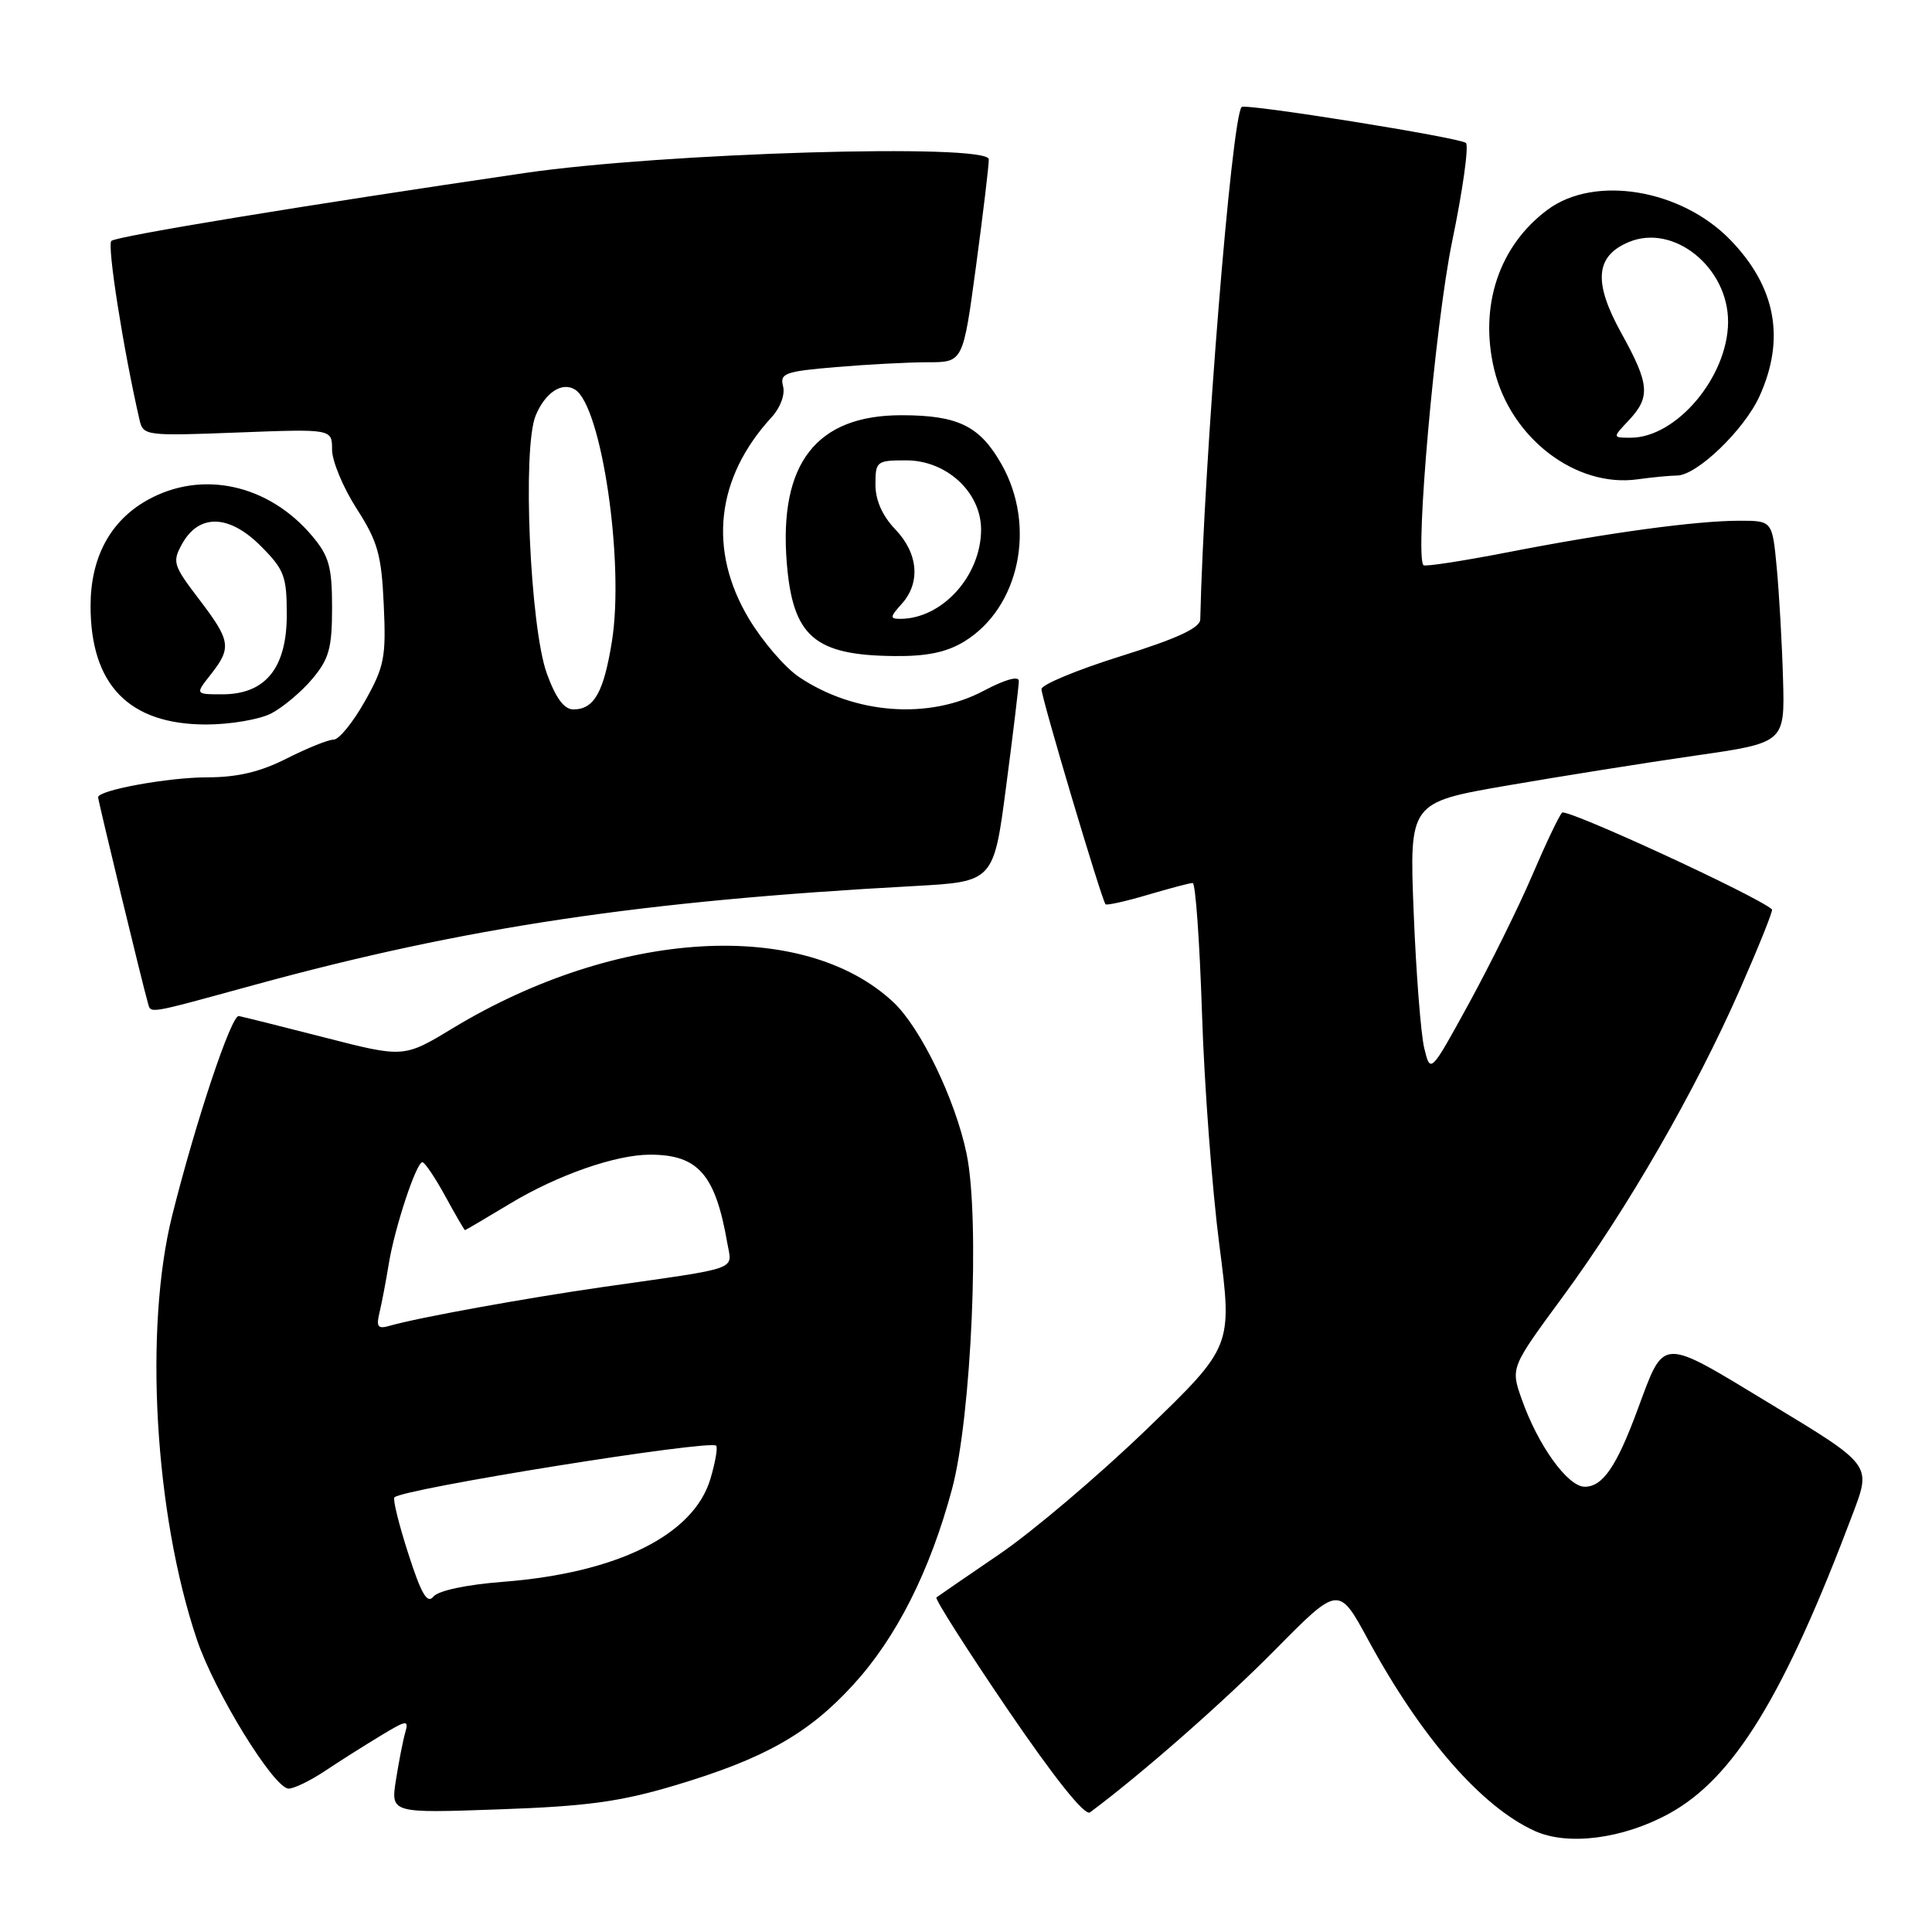 <?xml version="1.0" encoding="UTF-8" standalone="no"?>
<!DOCTYPE svg PUBLIC "-//W3C//DTD SVG 1.1//EN" "http://www.w3.org/Graphics/SVG/1.1/DTD/svg11.dtd" >
<svg xmlns="http://www.w3.org/2000/svg" xmlns:xlink="http://www.w3.org/1999/xlink" version="1.1" viewBox="0 0 256 256">
 <g >
 <path fill="currentColor"
d=" M 221.11 240.34 C 229.73 235.65 236.41 224.74 245.57 200.41 C 247.95 194.10 247.95 194.10 234.72 186.10 C 219.76 177.05 220.63 177.01 216.93 186.94 C 214.18 194.36 212.35 197.00 209.99 197.00 C 207.73 197.00 203.79 191.53 201.62 185.36 C 200.17 181.22 200.17 181.22 207.05 171.86 C 215.59 160.26 224.59 144.65 230.55 131.10 C 233.05 125.41 234.96 120.65 234.80 120.50 C 232.83 118.72 207.54 107.07 206.98 107.68 C 206.56 108.13 204.78 111.88 203.02 116.00 C 201.26 120.12 197.50 127.72 194.68 132.89 C 189.54 142.27 189.54 142.27 188.72 138.89 C 188.27 137.02 187.64 128.94 187.32 120.92 C 186.74 106.33 186.74 106.33 199.69 104.09 C 206.81 102.86 218.01 101.08 224.57 100.13 C 236.50 98.42 236.50 98.42 236.26 89.96 C 236.13 85.31 235.75 78.69 235.43 75.25 C 234.84 69.00 234.84 69.00 230.49 69.00 C 224.75 69.00 213.00 70.60 199.73 73.19 C 193.80 74.34 188.80 75.11 188.61 74.89 C 187.45 73.59 190.18 42.84 192.41 32.03 C 193.83 25.19 194.65 19.30 194.24 18.94 C 193.42 18.23 164.97 13.67 164.52 14.18 C 163.19 15.68 159.53 61.05 159.04 82.08 C 159.01 83.21 155.96 84.62 148.50 86.95 C 142.72 88.76 138.00 90.72 138.00 91.31 C 138.00 92.48 145.99 119.30 146.49 119.82 C 146.66 119.99 149.18 119.43 152.08 118.57 C 154.99 117.71 157.67 117.00 158.04 117.00 C 158.41 117.00 158.96 124.76 159.27 134.25 C 159.57 143.74 160.61 157.55 161.57 164.96 C 163.31 178.41 163.31 178.41 151.86 189.46 C 145.56 195.53 136.82 202.94 132.45 205.92 C 128.08 208.90 124.31 211.49 124.08 211.67 C 123.85 211.86 128.09 218.52 133.50 226.48 C 139.74 235.64 143.75 240.66 144.43 240.15 C 151.26 235.07 162.12 225.53 168.94 218.63 C 177.38 210.08 177.38 210.08 181.29 217.29 C 188.31 230.23 196.31 239.42 203.36 242.61 C 207.73 244.60 215.00 243.67 221.11 240.34 Z  M 89.48 236.56 C 101.29 233.03 107.13 229.73 113.06 223.24 C 118.79 216.98 123.23 208.17 126.15 197.30 C 128.73 187.69 129.87 161.51 128.08 152.89 C 126.59 145.70 122.00 136.20 118.38 132.80 C 106.47 121.64 81.72 123.10 60.00 136.24 C 53.51 140.17 53.51 140.17 43.00 137.47 C 37.23 135.99 32.11 134.71 31.64 134.63 C 30.65 134.48 25.97 148.49 22.83 161.00 C 19.06 176.02 20.48 200.63 26.09 217.25 C 28.43 224.21 36.31 237.00 38.25 237.00 C 38.96 237.00 41.10 235.96 43.02 234.69 C 44.93 233.41 48.24 231.32 50.37 230.03 C 53.93 227.88 54.19 227.84 53.69 229.60 C 53.39 230.64 52.84 233.47 52.46 235.88 C 51.78 240.26 51.78 240.26 66.14 239.75 C 77.81 239.34 82.18 238.74 89.48 236.56 Z  M 33.91 130.45 C 61.68 122.86 85.08 119.36 121.08 117.41 C 131.67 116.83 131.67 116.83 133.33 104.11 C 134.25 97.12 135.00 90.87 135.00 90.23 C 135.00 89.52 133.16 90.04 130.35 91.53 C 123.09 95.39 113.24 94.65 105.88 89.71 C 104.02 88.46 101.04 84.99 99.25 82.01 C 93.79 72.91 94.86 63.32 102.23 55.30 C 103.40 54.03 104.05 52.29 103.76 51.18 C 103.31 49.46 104.02 49.21 110.78 48.64 C 114.92 48.29 120.40 48.00 122.96 48.00 C 127.61 48.00 127.61 48.00 129.33 35.25 C 130.27 28.24 131.04 21.87 131.02 21.11 C 130.99 18.96 87.85 20.24 69.50 22.93 C 40.36 27.20 15.47 31.29 14.76 31.92 C 14.16 32.45 16.34 46.30 18.49 55.65 C 18.97 57.73 19.33 57.78 31.49 57.31 C 44.00 56.83 44.00 56.83 44.00 59.58 C 44.00 61.09 45.46 64.60 47.25 67.39 C 50.06 71.76 50.55 73.50 50.85 80.15 C 51.17 87.11 50.93 88.33 48.35 92.92 C 46.78 95.71 44.92 98.00 44.22 98.00 C 43.51 98.00 40.71 99.13 38.00 100.50 C 34.49 102.28 31.46 103.00 27.48 103.00 C 22.31 103.00 13.00 104.70 13.00 105.64 C 13.00 106.11 18.99 130.86 19.56 132.75 C 20.05 134.36 18.94 134.54 33.91 130.45 Z  M 35.93 94.54 C 37.49 93.73 39.94 91.67 41.38 89.96 C 43.60 87.32 44.00 85.89 44.00 80.50 C 44.00 75.11 43.60 73.68 41.37 71.03 C 35.58 64.15 26.72 62.22 19.50 66.28 C 14.60 69.03 12.00 73.89 12.00 80.28 C 12.00 90.76 17.09 95.99 27.30 96.00 C 30.49 96.00 34.37 95.34 35.93 94.54 Z  M 127.76 85.01 C 135.08 80.54 137.36 69.73 132.71 61.52 C 129.84 56.45 126.97 55.03 119.50 55.02 C 108.18 55.00 103.20 61.38 104.25 74.55 C 105.04 84.34 107.90 86.83 118.50 86.93 C 122.81 86.98 125.42 86.43 127.76 85.01 Z  M 222.22 63.01 C 224.85 62.99 231.10 56.98 233.14 52.51 C 236.60 44.89 235.31 38.00 229.26 31.77 C 222.74 25.06 211.30 23.17 205.09 27.77 C 198.64 32.54 195.97 40.52 197.99 48.96 C 200.17 58.05 208.81 64.66 217.00 63.51 C 218.93 63.24 221.27 63.02 222.22 63.01 Z  M 54.10 205.86 C 52.85 202.00 52.03 198.64 52.26 198.41 C 53.40 197.26 94.07 190.74 94.89 191.56 C 95.13 191.80 94.78 193.78 94.13 195.97 C 91.90 203.41 81.79 208.43 66.64 209.60 C 61.76 209.98 58.07 210.77 57.43 211.56 C 56.61 212.57 55.82 211.22 54.10 205.86 Z  M 50.30 173.86 C 50.61 172.56 51.15 169.70 51.51 167.50 C 52.28 162.72 55.16 154.00 55.97 154.00 C 56.28 154.00 57.65 156.03 59.00 158.50 C 60.35 160.97 61.53 163.00 61.61 163.00 C 61.69 163.00 64.40 161.41 67.63 159.46 C 73.89 155.69 81.60 153.00 86.13 153.00 C 92.51 153.00 94.79 155.61 96.37 164.71 C 97.01 168.38 98.35 167.90 80.00 170.52 C 69.69 172.00 55.33 174.60 51.61 175.68 C 50.05 176.13 49.82 175.82 50.30 173.86 Z  M 72.46 89.25 C 70.23 83.09 69.19 59.36 70.98 55.06 C 72.24 52.02 74.46 50.55 76.19 51.62 C 79.72 53.80 82.76 74.57 81.08 85.00 C 79.99 91.76 78.72 94.00 75.97 94.00 C 74.75 94.00 73.64 92.50 72.46 89.25 Z  M 27.93 89.37 C 30.72 85.81 30.58 84.92 26.36 79.38 C 22.94 74.90 22.80 74.45 24.14 72.05 C 26.37 68.05 30.35 68.15 34.53 72.33 C 37.67 75.47 38.00 76.34 38.00 81.45 C 38.00 88.51 35.18 92.00 29.47 92.00 C 25.85 92.00 25.85 92.00 27.93 89.37 Z  M 119.47 80.03 C 122.01 77.23 121.68 73.31 118.62 70.13 C 116.91 68.34 116.00 66.28 116.00 64.20 C 116.00 61.12 116.16 61.00 120.08 61.00 C 125.43 61.00 130.00 65.23 130.00 70.17 C 129.99 76.31 124.84 82.00 119.28 82.00 C 117.89 82.00 117.92 81.75 119.47 80.03 Z  M 215.83 55.69 C 218.72 52.60 218.58 50.90 214.84 44.15 C 211.09 37.38 211.38 33.91 215.86 32.06 C 221.80 29.60 229.03 35.46 228.98 42.70 C 228.92 49.95 222.14 57.99 216.08 58.00 C 213.65 58.00 213.65 58.00 215.83 55.69 Z "/>
</g>
</svg>